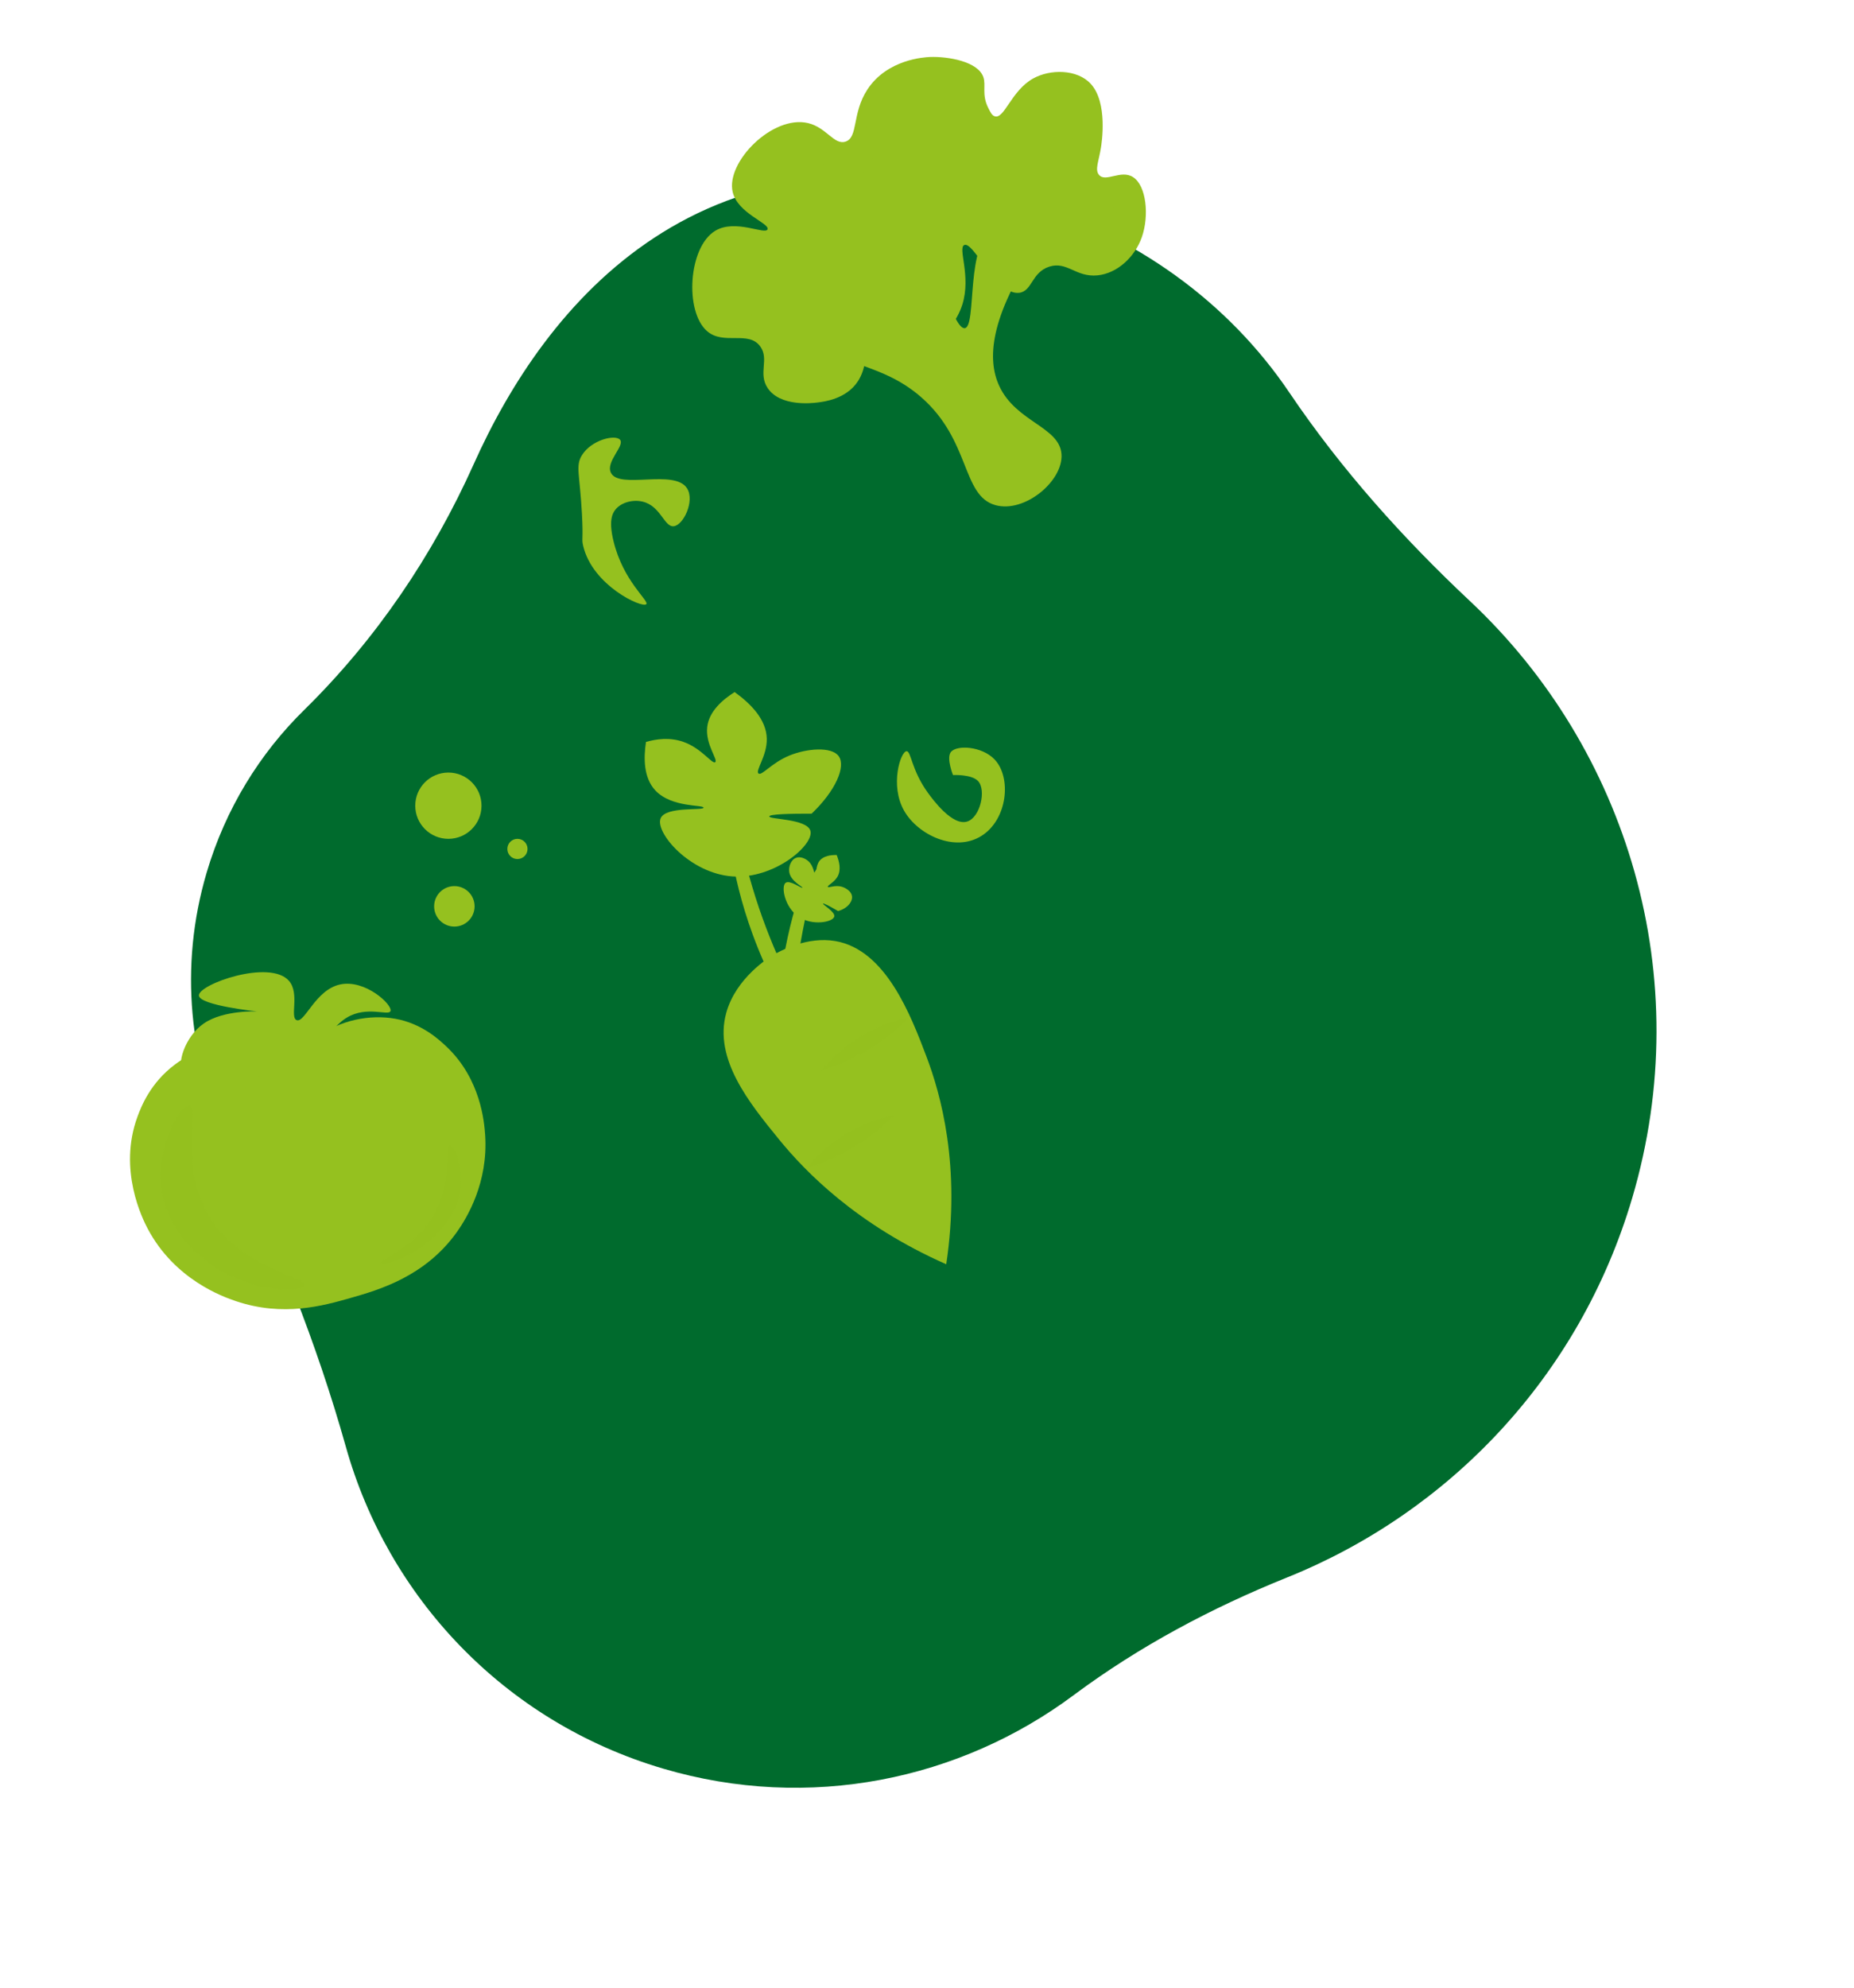 <svg width="250" height="268" viewBox="0 0 250 268" fill="none" xmlns="http://www.w3.org/2000/svg">
<path d="M89.402 238.421C67.864 232.063 52.294 215.188 46.644 195.064C42.707 181.061 37.297 167.545 30.928 154.467C25.542 143.414 24.102 130.382 27.861 117.649C30.409 109.017 35.03 101.575 41.039 95.685C50.687 86.208 58.336 74.921 63.87 62.587C73.428 41.228 94.632 14.329 137.837 27.082C153.102 31.589 165.647 40.751 173.874 52.939C180.839 63.254 189.169 72.548 198.246 81.061C219.423 100.936 228.883 131.726 220.1 161.479C212.957 185.678 195.301 203.896 173.59 212.643C163.385 216.747 153.625 221.937 144.806 228.499C129.482 239.93 109.141 244.248 89.402 238.421Z" fill="#006B2D"/>
<path d="M134.111 30.867C135.798 30.181 137.99 31.464 139.932 33.086C133.368 42.833 133.113 48.529 134.746 52.041C137.009 56.909 142.894 57.535 143.137 61.244C143.374 64.849 138.154 69.204 134.212 68.093C129.66 66.809 130.904 59.38 124.208 53.539C118.626 48.667 112.884 49.583 112.164 46.077C111.718 43.9 113.443 41.195 115.288 40.965C118.299 40.587 121.075 46.864 122.266 46.328C122.904 46.042 122.889 43.893 121.201 37.603C122.794 36.675 124.384 35.75 125.977 34.822C128.108 42.165 129.342 44.323 130.084 44.246C131.77 44.065 130.103 32.496 134.111 30.867Z" fill="#95C11F"/>
<path d="M147.077 11.298C149.418 13.839 148.55 19.317 148.454 19.908C148.164 21.749 147.604 22.88 148.19 23.571C149.086 24.634 151.134 22.834 152.771 23.867C154.59 25.016 154.971 29.086 153.979 31.942C153.04 34.647 150.656 36.856 147.992 37.121C145.08 37.412 143.889 35.177 141.482 35.95C139.091 36.718 139.204 39.261 137.426 39.471C134.345 39.833 131.291 32.498 130.032 33.027C129.113 33.412 130.979 37.202 129.766 41.055C128.399 45.394 123.54 48.495 120.585 47.208C118.199 46.17 117.501 42.469 116.77 42.668C115.886 42.908 117.884 48.02 115.688 51.388C114.114 53.804 111.149 54.152 110.155 54.27C109.528 54.346 105.193 54.857 103.505 52.3C102.198 50.323 103.756 48.436 102.525 46.716C100.925 44.487 97.564 46.607 95.312 44.613C92.309 41.951 92.811 33.331 96.429 31.122C99.169 29.451 103.238 31.734 103.501 30.899C103.757 30.071 99.472 28.764 98.799 25.89C97.847 21.857 104.188 15.454 108.969 16.597C111.46 17.195 112.483 19.595 114.013 19.092C115.75 18.528 114.849 15.294 116.962 12.068C119.638 7.985 124.655 7.715 125.387 7.684C127.82 7.592 131.867 8.277 132.598 10.391C132.984 11.506 132.351 12.743 133.255 14.542C133.57 15.169 133.759 15.543 134.114 15.669C135.42 16.133 136.337 12.249 139.301 10.588C141.615 9.293 145.248 9.312 147.077 11.298Z" fill="#95C11F"/>
<path d="M95.294 39.979C95.029 40.263 96.114 42.818 98.233 43.954C100.708 45.282 102.329 43.466 104.04 44.789C105.812 46.161 104.813 48.692 106.705 50.202C108.219 51.411 110.371 50.998 111.578 50.428C114.605 48.992 115.349 44.802 114.935 44.501C114.61 44.266 113.677 46.469 111.116 47.243C110.338 47.478 108.896 47.915 107.732 47.151C105.812 45.895 106.734 42.775 105.068 41.739C103.589 40.82 102.33 42.947 99.555 42.43C96.998 41.955 95.563 39.693 95.294 39.979Z" fill="#95C11F"/>
<path d="M118.165 12.836C116.117 15.183 117.625 18.773 115.572 20.355C113.06 22.294 108.293 18.851 108.094 19.363C107.87 19.936 113.498 24.932 116.384 23.3C118.611 22.037 117.211 17.939 120.002 14.539C121.624 12.559 123.849 11.81 125.451 11.492C123.063 11.034 119.902 10.851 118.165 12.836Z" fill="#95C11F"/>
<path d="M146.543 18.154C146.068 17.702 144.355 18.786 143.239 20.112C141.958 21.635 140.451 24.689 141.526 26.392C142.816 28.436 146.756 26.837 148.009 29.063C148.762 30.398 147.894 31.965 148.361 32.205C148.96 32.512 151.031 30.265 150.517 28.589C150.276 27.794 149.451 27.304 147.803 26.317C146.071 25.281 145.78 25.467 145.426 24.962C144.073 23.025 147.319 18.892 146.543 18.154Z" fill="#95C11F"/>
<path d="M138.831 59.893C138.077 60.054 136.19 60.463 135.032 62.333C134.476 63.234 133.582 65.287 134.347 66.3C135.278 67.537 138.49 66.968 140.189 65.044C141.515 63.542 142.156 60.941 141.293 60.03C140.772 59.478 139.828 59.681 138.831 59.893Z" fill="#95C11F"/>
<path d="M136.003 57.083C135.903 57.167 130.539 52.621 130.762 47.586C130.893 44.589 132.966 42.387 133.357 42.598C133.844 42.854 131.544 46.663 132.678 51.321C133.568 54.998 136.071 57.026 136.003 57.083Z" fill="#95C11F"/>
<path d="M60.461 113.082C62.929 113.082 64.929 111.082 64.929 108.615C64.929 106.148 62.929 104.148 60.461 104.148C57.994 104.148 55.994 106.148 55.994 108.615C55.994 111.082 57.994 113.082 60.461 113.082Z" fill="#95C11F"/>
<path d="M61.268 124.912C62.775 124.912 63.996 123.69 63.996 122.183C63.996 120.677 62.775 119.455 61.268 119.455C59.761 119.455 58.54 120.677 58.54 122.183C58.54 123.69 59.761 124.912 61.268 124.912Z" fill="#95C11F"/>
<path d="M69.773 115.807C70.525 115.807 71.135 115.197 71.135 114.445C71.135 113.692 70.525 113.082 69.773 113.082C69.021 113.082 68.411 113.692 68.411 114.445C68.411 115.197 69.021 115.807 69.773 115.807Z" fill="#95C11F"/>
<path d="M98.53 114.61C98.717 112.807 98.903 111.005 99.09 109.203C99.592 112.382 100.339 115.877 101.452 119.596C103.698 127.123 106.747 133.281 109.581 138.003C109.114 138.367 108.647 138.732 108.18 139.097C105.984 135.826 103.489 131.431 101.483 125.941C99.941 121.727 99.055 117.858 98.53 114.61Z" fill="#95C11F"/>
<path d="M107.584 121.157C108.552 119.625 109.523 118.094 110.488 116.564C109.527 119.634 108.641 123.1 107.981 126.923C106.647 134.664 106.639 141.536 107.077 147.026C106.498 147.144 105.914 147.263 105.335 147.381C104.824 143.475 104.543 138.429 105.187 132.619C105.683 128.158 106.608 124.298 107.584 121.157Z" fill="#95C11F"/>
<path d="M124.917 142.41C126.859 147.525 129.578 157.194 127.594 170.434C115.518 165.096 108.58 157.945 105.036 153.591C101.048 148.698 96.214 142.763 97.928 136.55C99.233 131.804 103.77 129.034 104.174 128.795C105.285 128.138 108.865 126.218 112.635 126.863C119.457 128.03 122.823 136.901 124.917 142.41Z" fill="#95C11F"/>
<path d="M114.881 120.785C115.005 121.53 114.273 122.48 113.008 122.815C111.997 122.228 111.053 121.718 110.985 121.815C110.892 121.953 112.664 122.923 112.492 123.575C112.298 124.319 109.538 124.846 107.686 123.591C105.804 122.316 105.288 119.49 105.939 119.01C106.503 118.594 108.106 119.807 108.193 119.665C108.273 119.53 106.651 118.846 106.433 117.592C106.309 116.875 106.629 115.922 107.329 115.647C107.935 115.408 108.633 115.758 109.015 116.105C109.776 116.797 109.758 117.899 109.936 117.884C110.129 117.868 109.946 116.781 110.504 116.055C111.026 115.38 112.014 115.252 112.822 115.262C113.184 116.16 113.438 117.277 112.94 118.166C112.486 118.975 111.537 119.36 111.631 119.554C111.721 119.747 112.574 119.252 113.54 119.55C114.075 119.711 114.781 120.155 114.881 120.785Z" fill="#95C11F"/>
<path d="M113.099 101.947C114.08 103.322 112.701 106.579 109.443 109.689C106.477 109.682 103.753 109.754 103.733 110.061C103.703 110.48 108.828 110.359 109.28 112.008C109.796 113.883 104.407 118.55 98.746 118.146C92.995 117.734 88.265 112.187 89.091 110.301C89.802 108.674 94.865 109.301 94.869 108.88C94.877 108.462 90.569 108.904 88.371 106.56C86.754 104.832 86.784 102.13 87.106 100.021C88.484 99.624 90.311 99.36 92.154 100.014C94.649 100.898 96.023 103.049 96.439 102.749C96.871 102.44 95.095 100.364 95.362 98.017C95.608 95.87 97.471 94.302 99.059 93.298C101.212 94.845 103.329 96.968 103.395 99.562C103.454 101.921 101.796 103.907 102.285 104.276C102.733 104.616 104.016 102.846 106.475 101.842C108.74 100.914 112.131 100.591 113.099 101.947Z" fill="#95C11F"/>
<path opacity="0.5" d="M122.664 137.129C121.609 138.205 120.282 139.385 118.649 140.515C115.725 142.544 112.901 143.663 110.776 144.306C112.015 142.787 114.242 140.481 117.685 138.802C119.545 137.891 121.277 137.404 122.664 137.129Z" fill="#95C11F"/>
<path d="M98.98 101.332C99.26 102.095 99.629 103.272 99.838 104.74C100.15 106.951 99.928 108.572 99.826 109.709C99.669 111.525 99.655 114.195 100.399 117.683C98.242 114.07 98.112 111.493 98.426 109.774C98.594 108.866 98.9 108.11 99.097 106.565C99.378 104.386 99.188 102.554 98.98 101.332Z" fill="#95C11F"/>
<path d="M111.331 118.239C111.23 118.533 111.051 118.97 110.758 119.451C110.314 120.18 109.856 120.602 109.55 120.916C109.064 121.413 108.413 122.198 107.784 123.406C108.025 121.818 108.609 121.025 109.119 120.594C109.389 120.367 109.665 120.219 110.096 119.812C110.706 119.234 111.095 118.65 111.331 118.239Z" fill="#95C11F"/>
<path opacity="0.5" d="M120.613 150.321C119.559 151.396 118.231 152.577 116.599 153.706C113.674 155.736 110.851 156.854 108.726 157.498C109.964 155.979 112.191 153.673 115.634 151.994C117.492 151.085 119.221 150.596 120.613 150.321Z" fill="#95C11F"/>
<path d="M82.723 72.936C84.035 78.372 87.555 80.987 87.149 81.447C86.629 82.035 79.879 78.961 78.63 73.558C78.405 72.581 78.671 72.882 78.469 69.214C78.175 63.898 77.589 62.816 78.451 61.397C79.743 59.273 82.982 58.537 83.608 59.284C84.279 60.084 81.662 62.228 82.368 63.717C83.47 66.042 90.96 63.149 92.651 65.845C93.7 67.518 92.173 70.795 90.848 70.941C89.558 71.084 89.103 68.186 86.624 67.618C85.376 67.331 83.821 67.684 82.999 68.68C82.501 69.281 82.097 70.337 82.723 72.936Z" fill="#95C11F"/>
<path d="M65.419 152.995C65.859 159.409 62.962 164.173 61.647 166.035C57.354 172.106 51.065 173.896 47.217 174.993C43.627 176.014 38.201 177.559 31.815 175.406C30.055 174.813 23.575 172.514 19.933 165.67C19.213 164.316 15.901 157.71 18.536 150.542C19.024 149.215 20.27 145.967 23.621 143.483C24.434 142.882 28.831 139.625 33.438 140.748C36.127 141.404 37.108 143.121 39.257 142.654C40.8 142.319 41.09 141.262 42.728 139.923C45.698 137.493 49.92 136.728 53.291 137.334C56.858 137.977 59.154 140.094 60.224 141.111C64.814 145.457 65.298 151.244 65.419 152.995Z" fill="#95C11F"/>
<path d="M38.728 147.384C36.019 146.903 34.057 149.419 33.099 148.673C32.118 147.903 34.007 145.143 32.963 143.984C31.489 142.346 26.2 146.218 24.765 144.735C23.699 143.631 24.913 139.736 27.487 137.968C30.175 136.122 34.726 136.35 34.686 136.353C34.686 136.353 26.935 135.542 26.821 134.217C26.692 132.704 36.417 129.252 38.976 132.24C40.437 133.947 39.054 137.164 40.002 137.522C41.108 137.939 42.523 133.419 45.886 132.709C49.261 131.999 52.969 135.471 52.654 136.304C52.389 136.996 49.485 135.551 46.784 137.173C45.375 138.019 43.981 139.731 44.384 140.822C44.962 142.379 48.575 140.969 51.526 143.04C54.972 145.455 55.4 151.13 54.484 151.587C53.789 151.933 52.66 149.12 48.967 147.272C46.065 145.818 42.845 145.594 42.541 146.306C42.12 147.296 40.419 147.684 38.728 147.384Z" fill="#95C11F"/>
<path opacity="0.5" d="M28.33 164.154C32.694 171.106 41.459 172.093 41.1 173.289C40.811 174.248 34.982 174.273 30.006 171.443C28.939 170.838 22.95 167.433 21.864 160.68C20.892 154.646 24.306 148.84 25.534 149.062C26.95 149.323 24.023 157.293 28.33 164.154Z" fill="#95C11F"/>
<path opacity="0.5" d="M58.066 164.415C61.147 159.691 59.895 154.476 60.701 154.425C61.362 154.385 62.679 157.838 61.939 161.16C61.397 163.607 59.889 165.296 59.19 166.084C58.788 166.534 57.971 167.388 56.744 168.221C54.401 169.809 51.562 170.641 51.358 170.249C51.11 169.774 55.41 168.493 58.066 164.415Z" fill="#95C11F"/>
<path d="M31.226 138.31C31.064 137.981 28.238 138.43 26.804 140.47C26.706 140.608 25.629 142.17 26.157 142.896C26.365 143.184 26.82 143.338 29.87 142.941C32.392 142.614 33.024 142.384 33.665 142.791C34.161 143.106 34.697 143.83 34.73 145.667C34.911 145.279 35.689 143.517 34.893 142.448C34.458 141.865 33.71 141.723 32.238 141.47C29.921 141.068 28.818 141.355 28.651 140.932C28.364 140.2 31.407 138.68 31.226 138.31Z" fill="#95C11F"/>
<path d="M44.82 142.983C44.849 142.732 48.387 141.998 51.149 143.865C54.049 145.827 54.981 149.898 54.325 150.324C53.526 150.844 49.672 146.387 49.822 146.217C49.954 146.069 53.158 149.063 53.445 148.777C53.668 148.558 52.285 146.24 49.935 144.731C47.32 143.049 44.798 143.199 44.82 142.983Z" fill="#95C11F"/>
<path d="M122.24 101.27C121.43 101.329 119.963 105.875 121.918 109.302C123.762 112.535 128.756 114.955 132.36 112.676C135.866 110.458 136.418 104.828 134.127 102.396C132.395 100.557 128.883 100.382 128.183 101.432C127.618 102.278 128.505 104.483 128.505 104.483C128.505 104.483 130.994 104.356 131.879 105.286C133.02 106.486 132.185 110.177 130.434 110.747C128.419 111.404 125.759 107.751 125.133 106.891C122.889 103.813 122.858 101.224 122.24 101.27Z" fill="#95C11F"/>
</svg>
